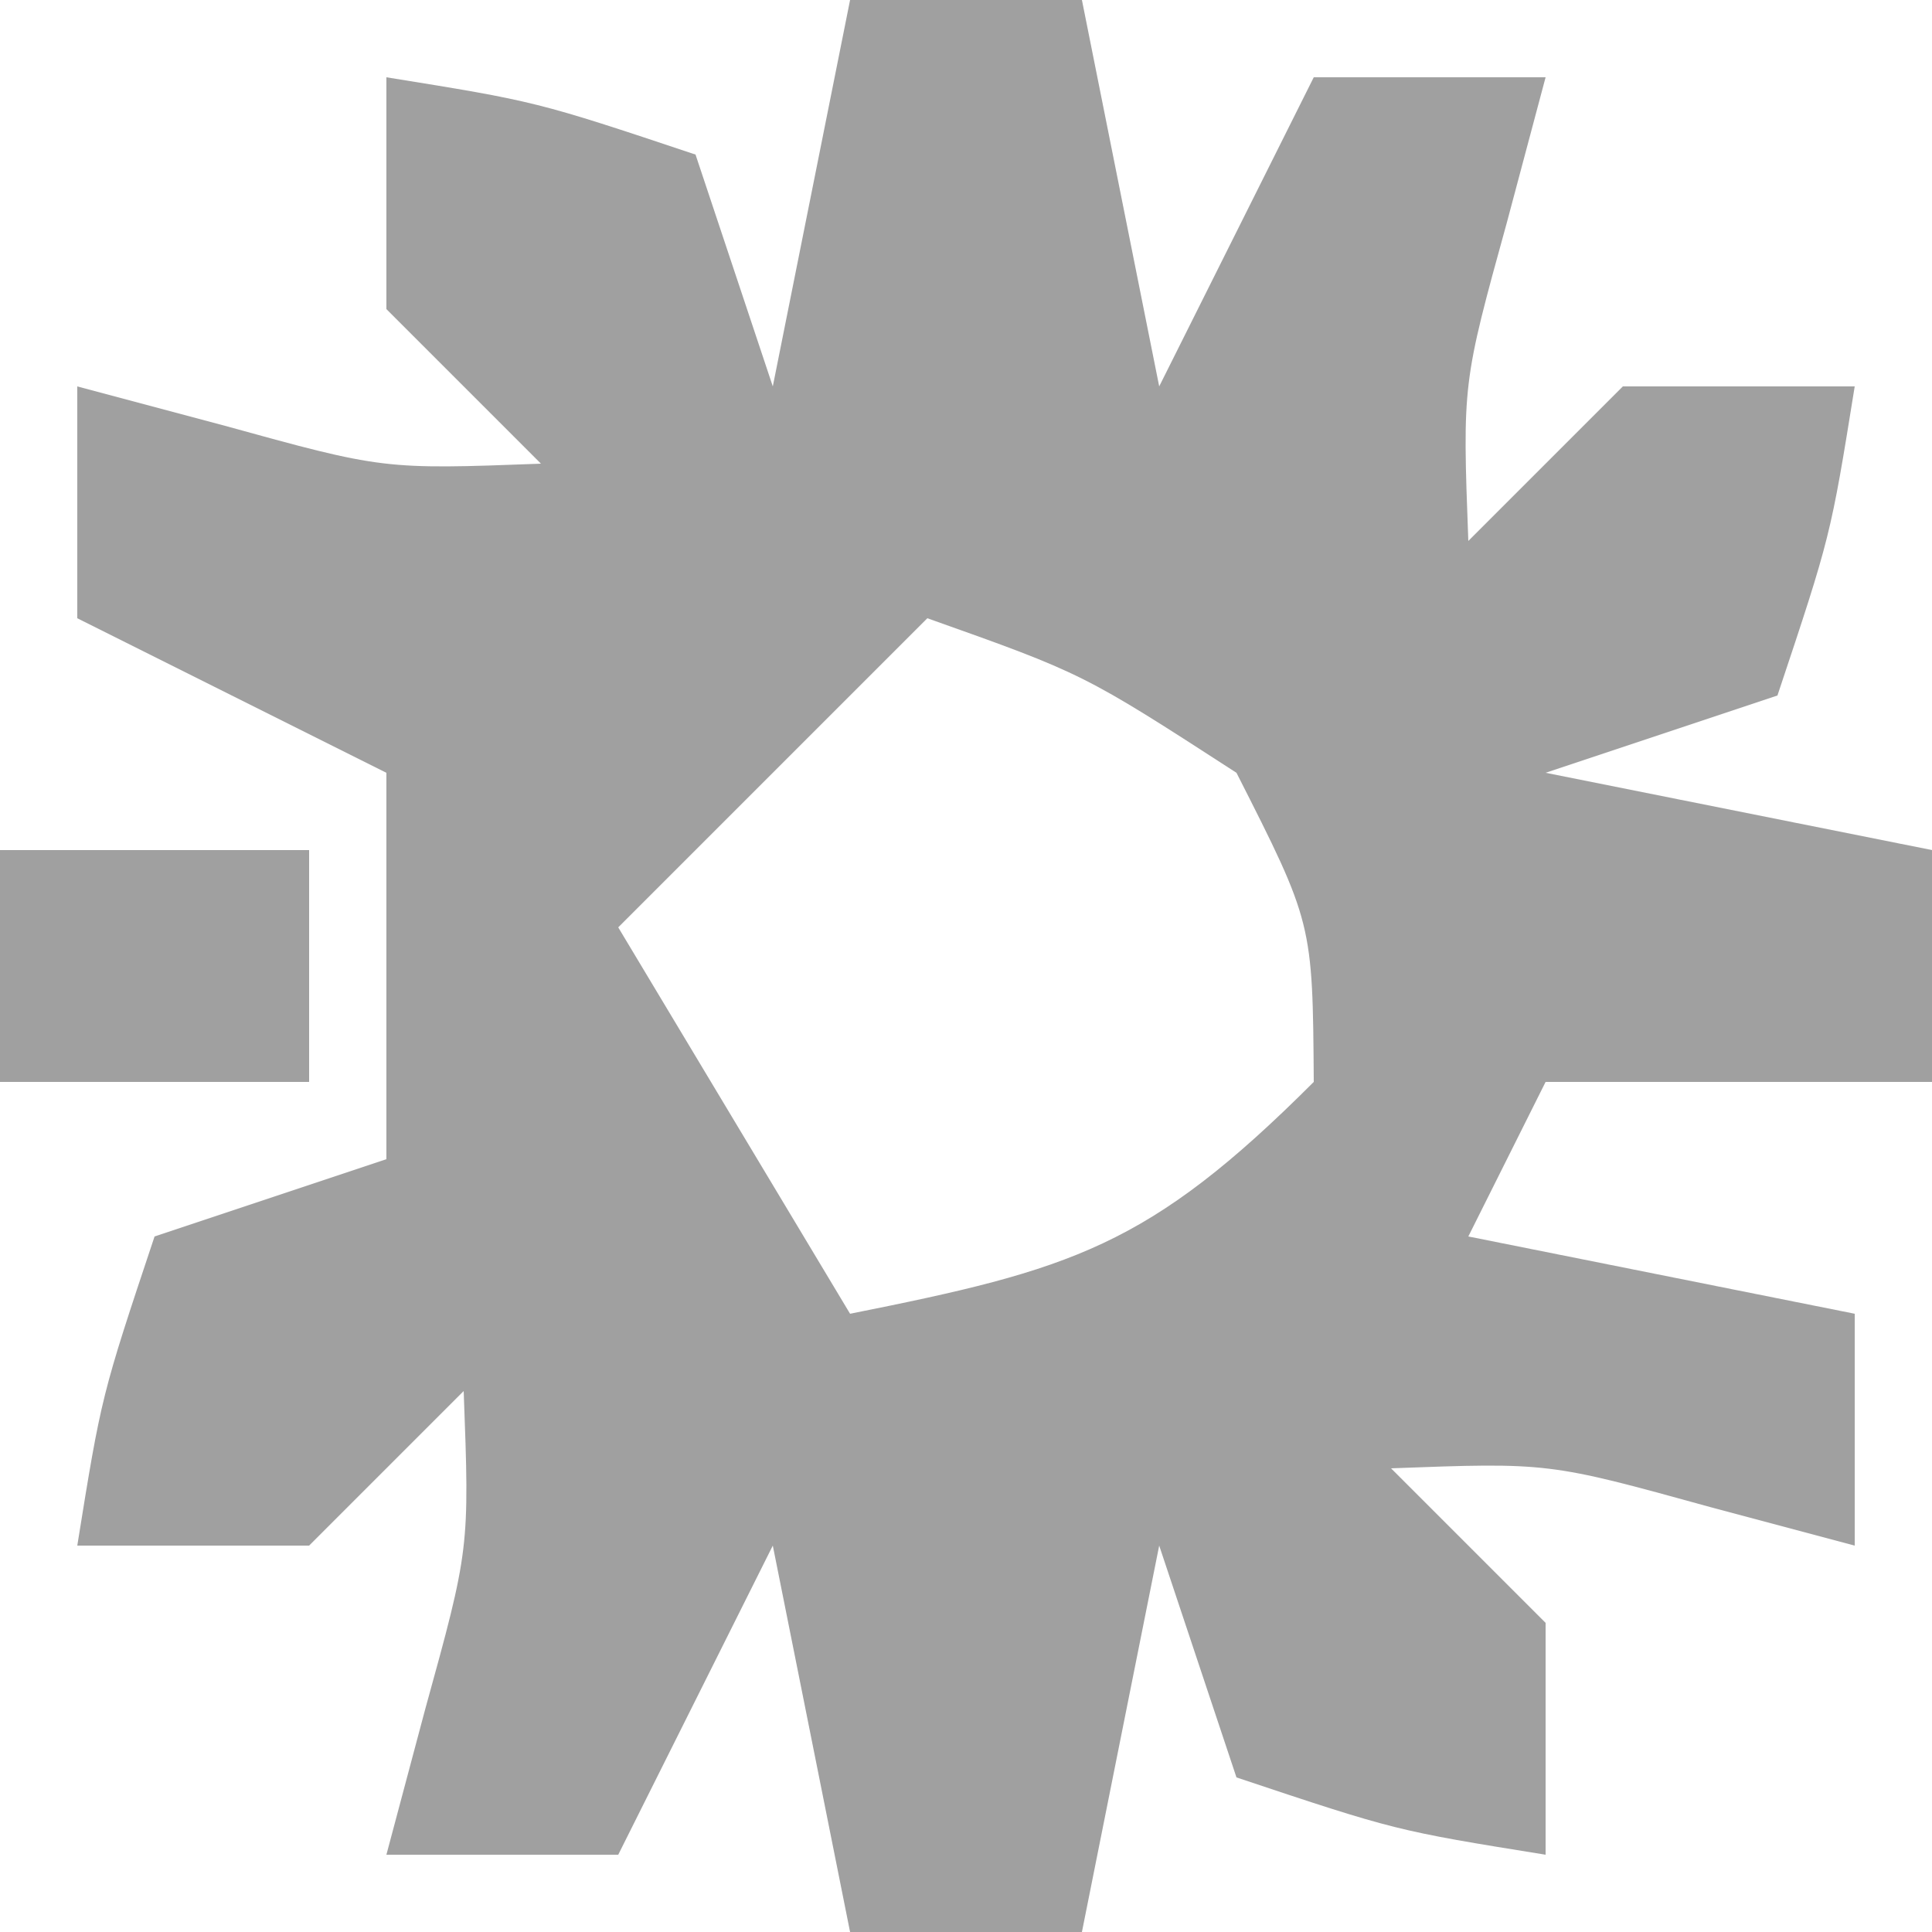 <?xml version="1.0" encoding="UTF-8"?>
<svg version="1.1" xmlns="http://www.w3.org/2000/svg" width="25" height="25">
<path d="M0 0 C0.99 0 1.98 0 3 0 C3.33 1.65 3.66 3.3 4 5 C4.66 3.68 5.32 2.36 6 1 C6.99 1 7.98 1 9 1 C8.835 1.619 8.67 2.237 8.5 2.875 C7.924 4.961 7.924 4.961 8 7 C8.66 6.34 9.32 5.68 10 5 C10.99 5 11.98 5 13 5 C12.688 6.938 12.688 6.938 12 9 C11.01 9.33 10.02 9.66 9 10 C11.475 10.495 11.475 10.495 14 11 C14 11.99 14 12.98 14 14 C12.35 14 10.7 14 9 14 C8.67 14.66 8.34 15.32 8 16 C9.65 16.33 11.3 16.66 13 17 C13 17.99 13 18.98 13 20 C12.072 19.753 12.072 19.753 11.125 19.5 C9.039 18.924 9.039 18.924 7 19 C7.66 19.66 8.32 20.32 9 21 C9 21.99 9 22.98 9 24 C7.062 23.688 7.062 23.688 5 23 C4.67 22.01 4.34 21.02 4 20 C3.67 21.65 3.34 23.3 3 25 C2.01 25 1.02 25 0 25 C-0.33 23.35 -0.66 21.7 -1 20 C-1.66 21.32 -2.32 22.64 -3 24 C-3.99 24 -4.98 24 -6 24 C-5.835 23.381 -5.67 22.762 -5.5 22.125 C-4.924 20.039 -4.924 20.039 -5 18 C-5.66 18.66 -6.32 19.32 -7 20 C-7.99 20 -8.98 20 -10 20 C-9.688 18.062 -9.688 18.062 -9 16 C-8.01 15.67 -7.02 15.34 -6 15 C-6 13.35 -6 11.7 -6 10 C-7.32 9.34 -8.64 8.68 -10 8 C-10 7.01 -10 6.02 -10 5 C-9.381 5.165 -8.762 5.33 -8.125 5.5 C-6.039 6.076 -6.039 6.076 -4 6 C-4.66 5.34 -5.32 4.68 -6 4 C-6 3.01 -6 2.02 -6 1 C-4.062 1.312 -4.062 1.312 -2 2 C-1.67 2.99 -1.34 3.98 -1 5 C-0.67 3.35 -0.34 1.7 0 0 Z M1 8 C-0.32 9.32 -1.64 10.64 -3 12 C-2.01 13.65 -1.02 15.3 0 17 C2.867 16.427 3.861 16.139 6 14 C5.986 11.943 5.986 11.943 5 10 C3.016 8.716 3.016 8.716 1 8 Z " fill="#A0A0A0" transform="translate(11,0)"/>
<path d="M0 0 C1.32 0 2.64 0 4 0 C4 0.99 4 1.98 4 3 C2.68 3 1.36 3 0 3 C0 2.01 0 1.02 0 0 Z " fill="#A0A0A0" transform="translate(0,11)"/>
</svg>
